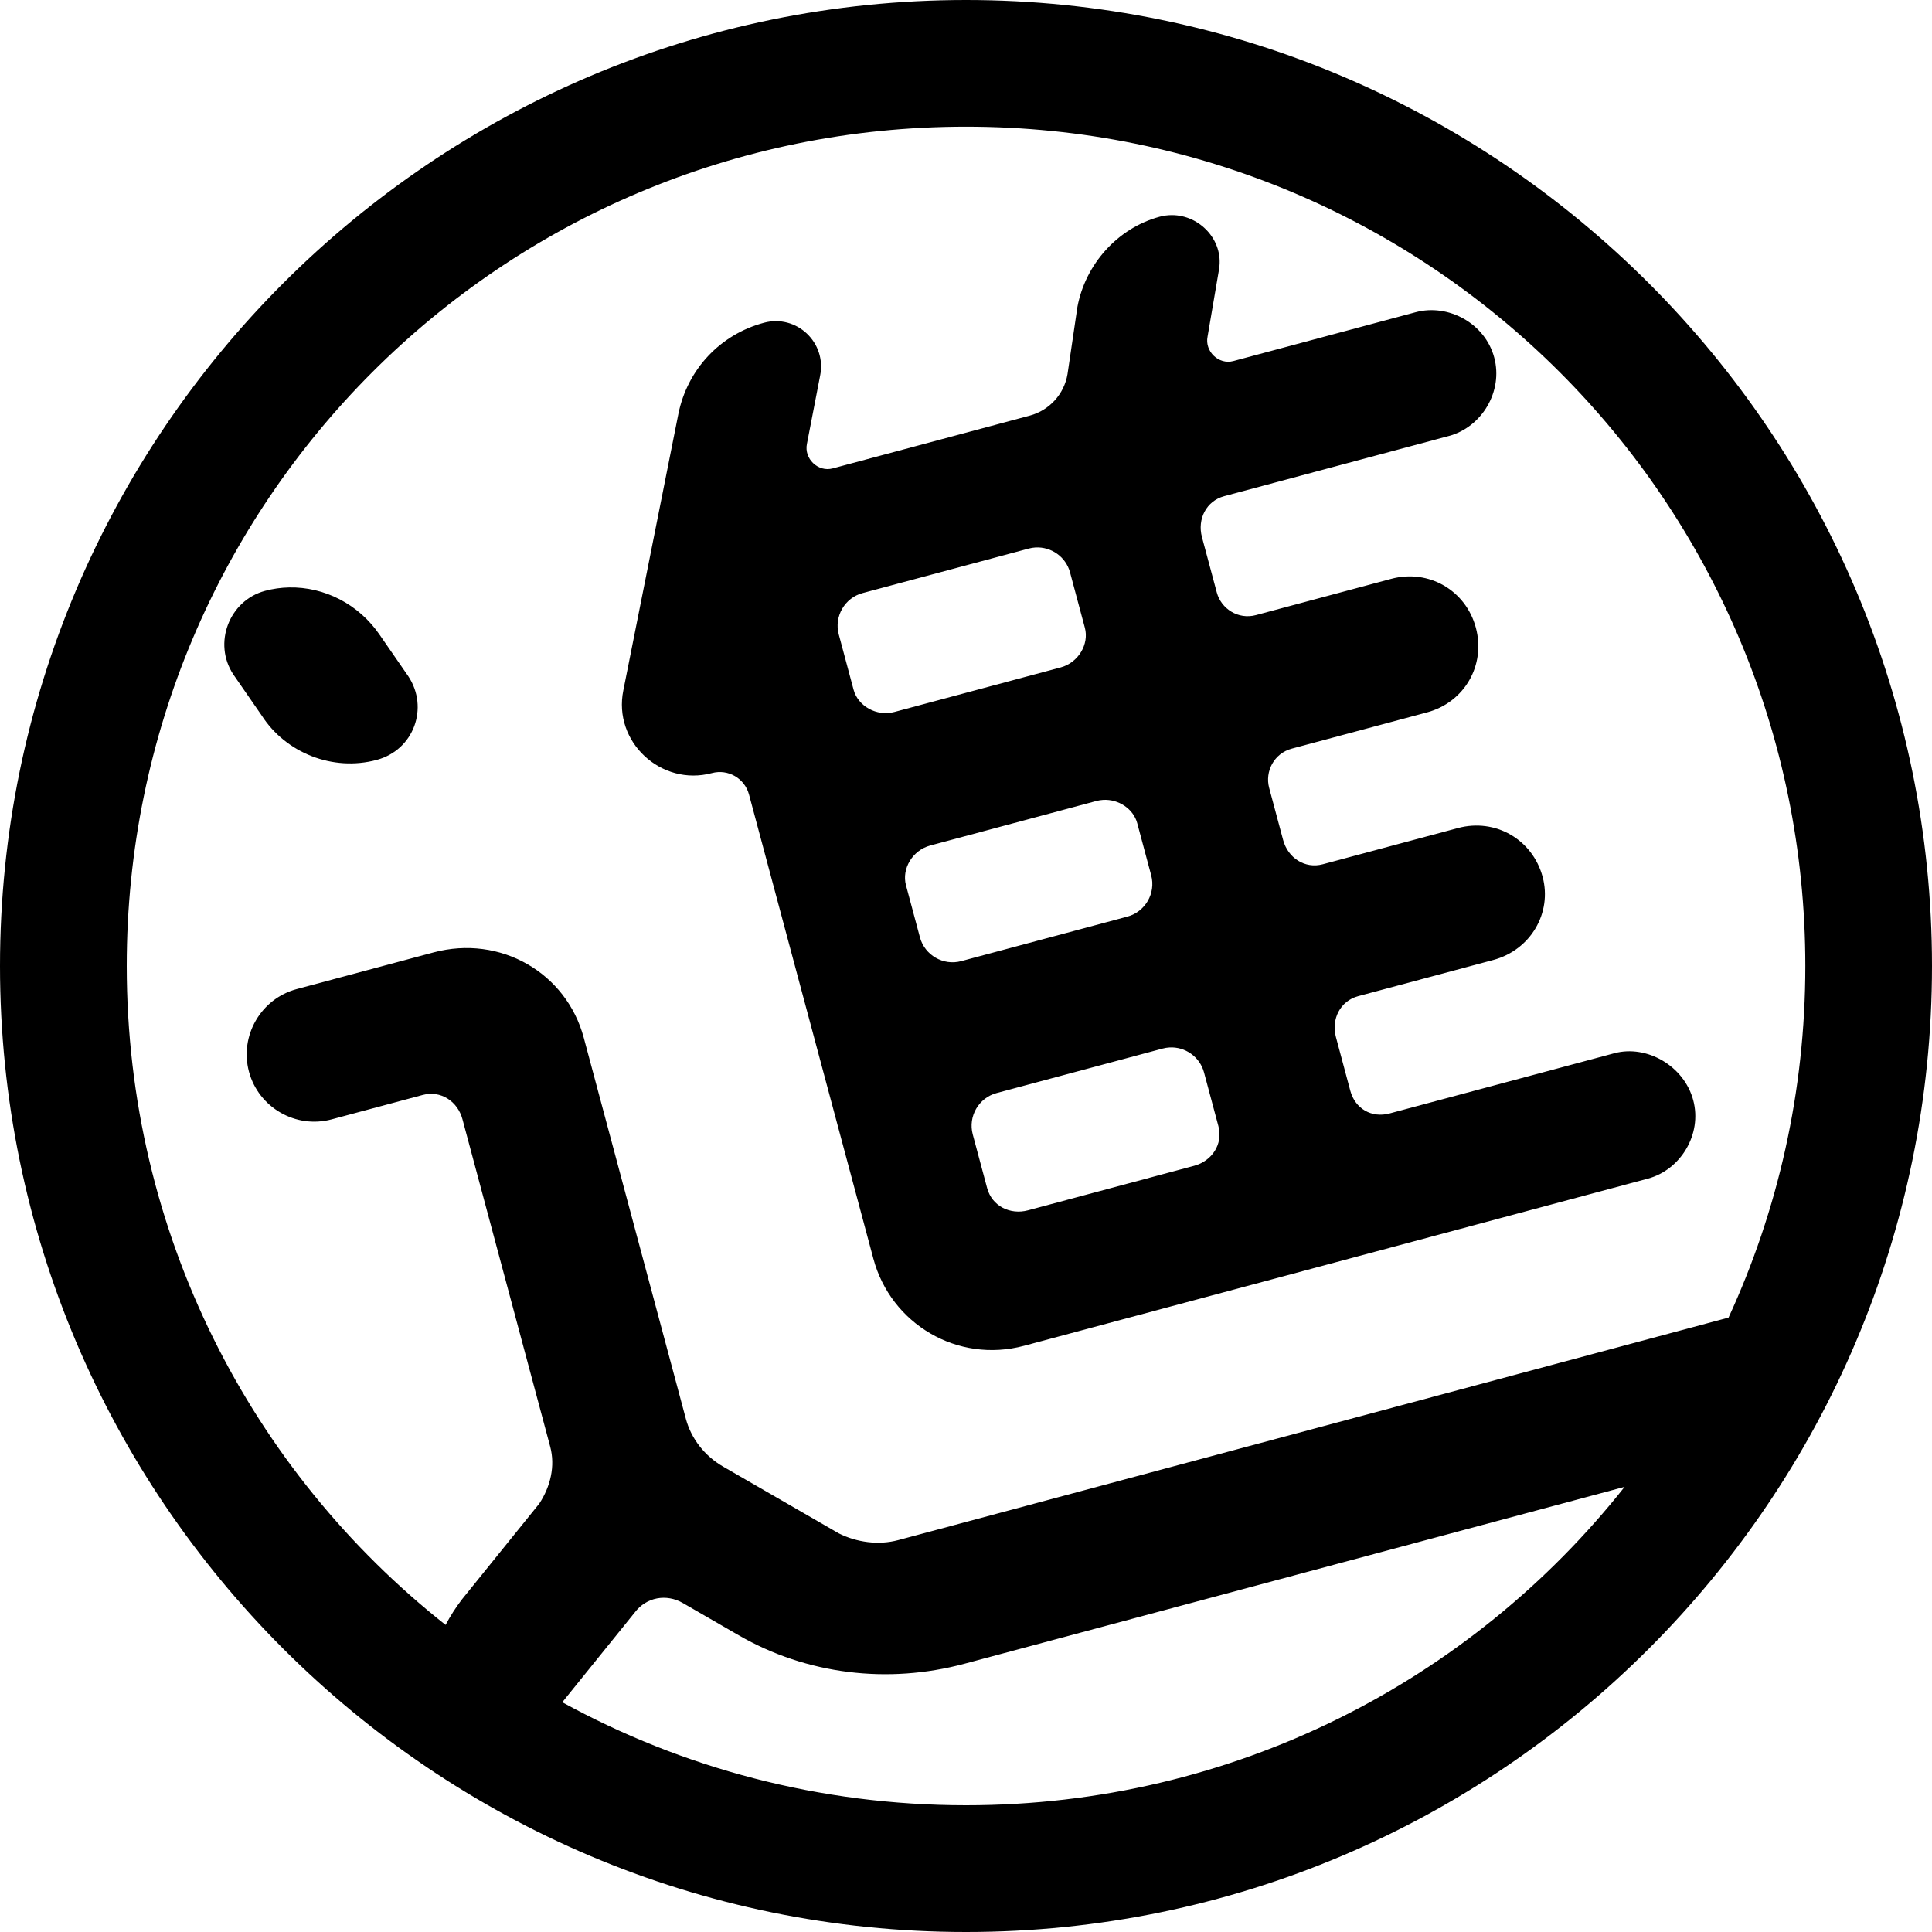 <?xml version="1.0" encoding="UTF-8" standalone="no"?><!-- Generator: Gravit.io --><svg xmlns="http://www.w3.org/2000/svg" xmlns:xlink="http://www.w3.org/1999/xlink" style="isolation:isolate" viewBox="0 0 160 160" width="160pt" height="160pt"><defs><clipPath id="_clipPath_381mUaWPVcygA2eyNl3hW3miHnph7k3a"><rect width="160" height="160"/></clipPath></defs><g clip-path="url(#_clipPath_381mUaWPVcygA2eyNl3hW3miHnph7k3a)"><path d=" M 80.002 0 C 35.882 0 0 35.876 0 79.996 C 0 124.117 35.882 160 80.002 160 C 124.122 160 160 124.117 160 79.996 C 160 35.876 124.122 0 80.002 0 L 80.002 0 Z  M 80.002 10.49 C 118.452 10.49 149.51 41.546 149.51 79.996 C 149.51 90.402 147.231 100.265 143.151 109.118 L 74.383 127.546 C 72.764 127.979 70.964 127.738 69.461 126.985 L 59.884 121.456 C 58.345 120.568 57.237 119.129 56.803 117.51 L 48.348 85.95 C 46.902 80.554 41.429 77.395 35.899 78.877 L 24.569 81.913 C 21.602 82.708 19.824 85.786 20.619 88.753 C 21.414 91.721 24.493 93.497 27.46 92.702 L 35.014 90.678 C 36.498 90.281 37.902 91.206 38.299 92.689 L 45.564 119.8 C 45.997 121.419 45.585 123.119 44.66 124.523 L 38.257 132.455 C 37.741 133.129 37.289 133.836 36.902 134.568 C 20.807 121.849 10.496 102.151 10.496 79.996 C 10.496 41.546 41.552 10.49 80.002 10.49 Z  M 97.049 17.814 C 96.719 17.814 96.383 17.855 96.046 17.946 C 92.539 18.885 89.88 21.912 89.228 25.412 L 88.407 30.98 C 88.13 32.644 86.899 33.986 85.28 34.42 L 68.96 38.792 C 67.746 39.117 66.576 37.986 66.826 36.762 L 67.917 31.122 C 68.48 28.369 65.968 26.006 63.271 26.728 C 59.629 27.704 56.934 30.595 56.183 34.265 L 51.623 57.171 C 50.747 61.454 54.771 65.145 58.953 64.025 C 60.301 63.664 61.669 64.455 62.031 65.803 L 72.33 104.243 C 73.776 109.638 79.285 112.932 84.815 111.451 L 136.473 97.608 C 139.171 96.886 140.984 93.942 140.225 91.11 C 139.466 88.277 136.388 86.501 133.691 87.224 L 115.077 92.211 C 113.593 92.608 112.225 91.818 111.827 90.334 L 110.635 85.884 C 110.238 84.4 110.991 82.897 112.475 82.499 L 123.669 79.501 C 126.772 78.669 128.55 75.59 127.755 72.623 C 126.923 69.521 123.844 67.743 120.742 68.575 L 109.547 71.575 C 108.064 71.972 106.659 71.047 106.262 69.563 L 105.106 65.248 C 104.744 63.899 105.498 62.395 106.982 61.998 L 118.177 58.998 C 121.279 58.167 123.056 55.089 122.225 51.987 C 121.394 48.884 118.316 47.107 115.213 47.938 L 104.018 50.938 C 102.534 51.336 101.13 50.411 100.769 49.062 L 99.54 44.477 C 99.143 42.993 99.896 41.489 101.38 41.092 L 119.993 36.105 C 122.691 35.382 124.504 32.439 123.745 29.606 C 122.986 26.774 119.944 25.132 117.246 25.855 L 102.14 29.902 C 100.926 30.227 99.756 29.095 100.006 27.872 L 100.962 22.267 C 101.337 19.889 99.357 17.812 97.049 17.814 L 97.049 17.814 Z  M 85.751 45.339 C 87.045 45.263 88.268 46.106 88.616 47.404 L 89.844 51.99 C 90.206 53.338 89.317 54.878 87.833 55.275 L 74.076 58.961 C 72.592 59.359 71.053 58.47 70.691 57.122 L 69.462 52.536 C 69.065 51.053 69.953 49.514 71.437 49.116 L 85.195 45.429 C 85.381 45.379 85.566 45.35 85.751 45.339 L 85.751 45.339 Z  M 23.943 48.649 C 23.275 48.662 22.606 48.755 21.949 48.932 C 18.981 49.727 17.618 53.272 19.321 55.852 L 21.682 59.267 C 23.664 62.349 27.551 63.91 31.193 62.934 C 34.295 62.103 35.524 58.595 33.821 56.015 L 31.46 52.599 C 29.71 50.014 26.839 48.589 23.943 48.649 L 23.943 48.649 Z  M 91.353 66.245 C 92.646 66.167 93.865 66.995 94.181 68.175 L 95.337 72.491 C 95.735 73.974 94.846 75.514 93.363 75.911 L 79.604 79.597 C 78.121 79.995 76.582 79.107 76.184 77.623 L 75.028 73.308 C 74.666 71.959 75.555 70.42 77.039 70.022 L 90.796 66.335 C 90.982 66.285 91.168 66.256 91.353 66.245 L 91.353 66.245 Z  M 96.846 86.746 C 98.14 86.67 99.363 87.514 99.711 88.812 L 100.903 93.262 C 101.3 94.746 100.375 96.15 98.891 96.547 L 85.134 100.233 C 83.651 100.631 82.148 99.878 81.751 98.394 L 80.558 93.944 C 80.16 92.46 81.048 90.921 82.532 90.523 L 96.29 86.836 C 96.476 86.786 96.661 86.757 96.846 86.747 L 96.846 86.746 Z  M 134.544 123.135 C 121.824 139.208 102.139 149.504 80.002 149.504 C 67.873 149.504 56.481 146.411 46.566 140.973 L 52.569 133.536 C 53.53 132.266 55.184 131.967 56.552 132.757 L 61.17 135.423 C 66.813 138.682 73.534 139.483 79.873 137.784 L 134.544 123.135 Z "/></g></svg>